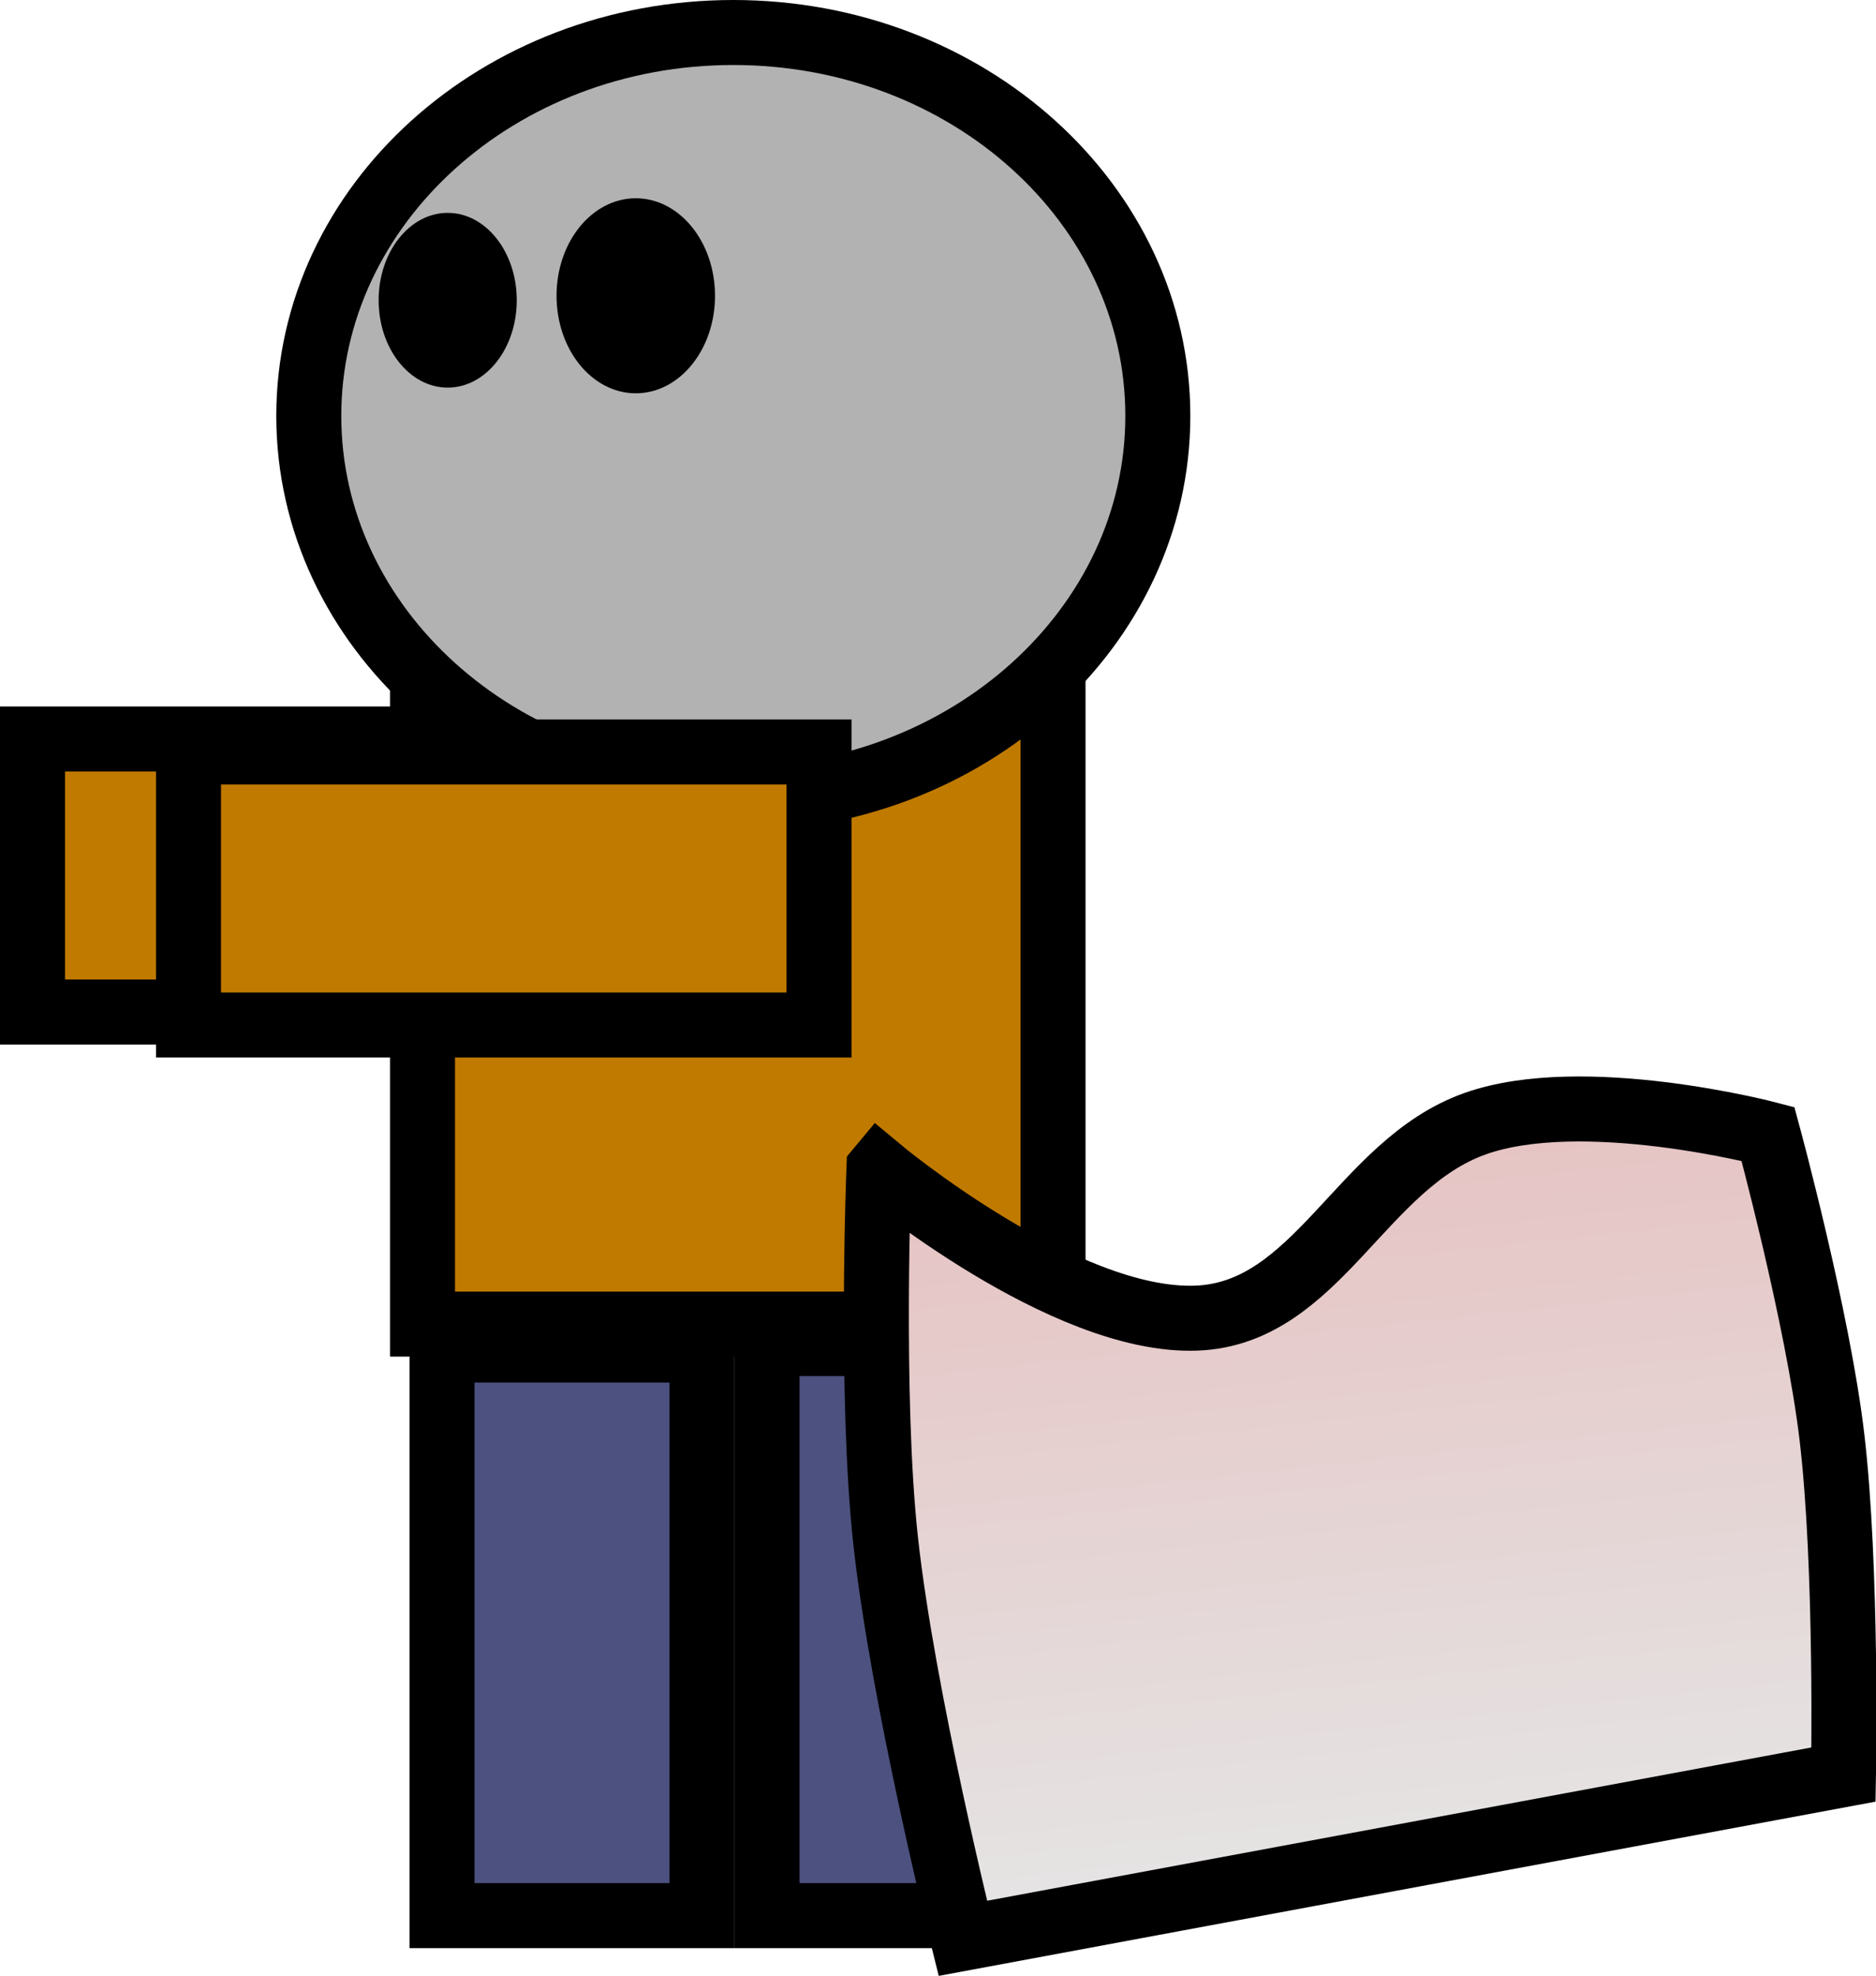<svg version="1.1" xmlns="http://www.w3.org/2000/svg" xmlns:xlink="http://www.w3.org/1999/xlink" width="57.722" height="60.789" viewBox="0,0,57.722,60.789"><defs><linearGradient x1="258.276" y1="193.678" x2="260.858" y2="217.352" gradientUnits="userSpaceOnUse" id="color-1"><stop offset="0" stop-color="#e6c2c2"/><stop offset="1" stop-color="#e5e5e5"/></linearGradient></defs><g transform="translate(-217.4,-159.227)"><g data-paper-data="{&quot;isPaintingLayer&quot;:true}" fill-rule="nonzero" stroke-linecap="butt" stroke-linejoin="miter" stroke-miterlimit="10" stroke-dasharray="" stroke-dashoffset="0" style="mix-blend-mode: normal"><path d="M218.4,190.363v-8.4h19.4v8.4z" data-paper-data="{&quot;origPos&quot;:null}" fill="#c07a00" stroke="#000000" stroke-width="2"/><path d="M230.4,199.963v-20h19.4v20z" data-paper-data="{&quot;origPos&quot;:null}" fill="#c07a00" stroke="#000000" stroke-width="2"/><path d="M253.025,172.023c0,6.515 -5.848,11.796 -13.062,11.796c-7.214,0 -13.062,-5.281 -13.062,-11.796c0,-6.515 5.848,-11.796 13.062,-11.796c7.214,0 13.062,5.281 13.062,11.796z" data-paper-data="{&quot;origPos&quot;:null}" fill="#b2b2b2" stroke="#000000" stroke-width="2"/><path d="M239.4,168.327c0,1.657 -1.091,3 -2.438,3c-1.346,0 -2.438,-1.343 -2.438,-3c0,-1.657 1.091,-3 2.438,-3c1.346,0 2.438,1.343 2.438,3z" data-paper-data="{&quot;origPos&quot;:null}" fill="#000000" stroke="none" stroke-width="0"/><path d="M233.3,168.464c0,1.484 -0.951,2.688 -2.125,2.688c-1.174,0 -2.125,-1.203 -2.125,-2.688c0,-1.484 0.951,-2.688 2.125,-2.688c1.174,0 2.125,1.203 2.125,2.688z" data-paper-data="{&quot;origPos&quot;:null}" fill="#000000" stroke="none" stroke-width="0"/><path d="M231,218.162v-17.4h8v17.4z" data-paper-data="{&quot;origPos&quot;:null}" fill="#4c517f" stroke="#000000" stroke-width="2"/><path d="M241,218.162v-17.6h8v17.6z" data-paper-data="{&quot;origPos&quot;:null}" fill="#4c517f" stroke="#000000" stroke-width="2"/><path d="M223.2,190.762v-8.4h19.4v8.4z" data-paper-data="{&quot;origPos&quot;:null}" fill="#c07a00" stroke="#000000" stroke-width="2"/><path d="M244.444,195.187c0,0 5.69,4.754 9.774,4.593c3.721,-0.146 5.057,-4.734 8.566,-5.981c3.32,-1.18 9.014,0.314 9.014,0.314c0,0 1.535,5.653 1.969,9.332c0.473,4.013 0.355,10.377 0.355,10.377l-27.096,5.039c0,0 -1.851,-7.419 -2.377,-12.239c-0.482,-4.419 -0.206,-11.434 -0.206,-11.434z" data-paper-data="{&quot;origPos&quot;:null,&quot;origRot&quot;:0}" fill="url(#color-1)" stroke="#000000" stroke-width="2"/></g></g></svg>